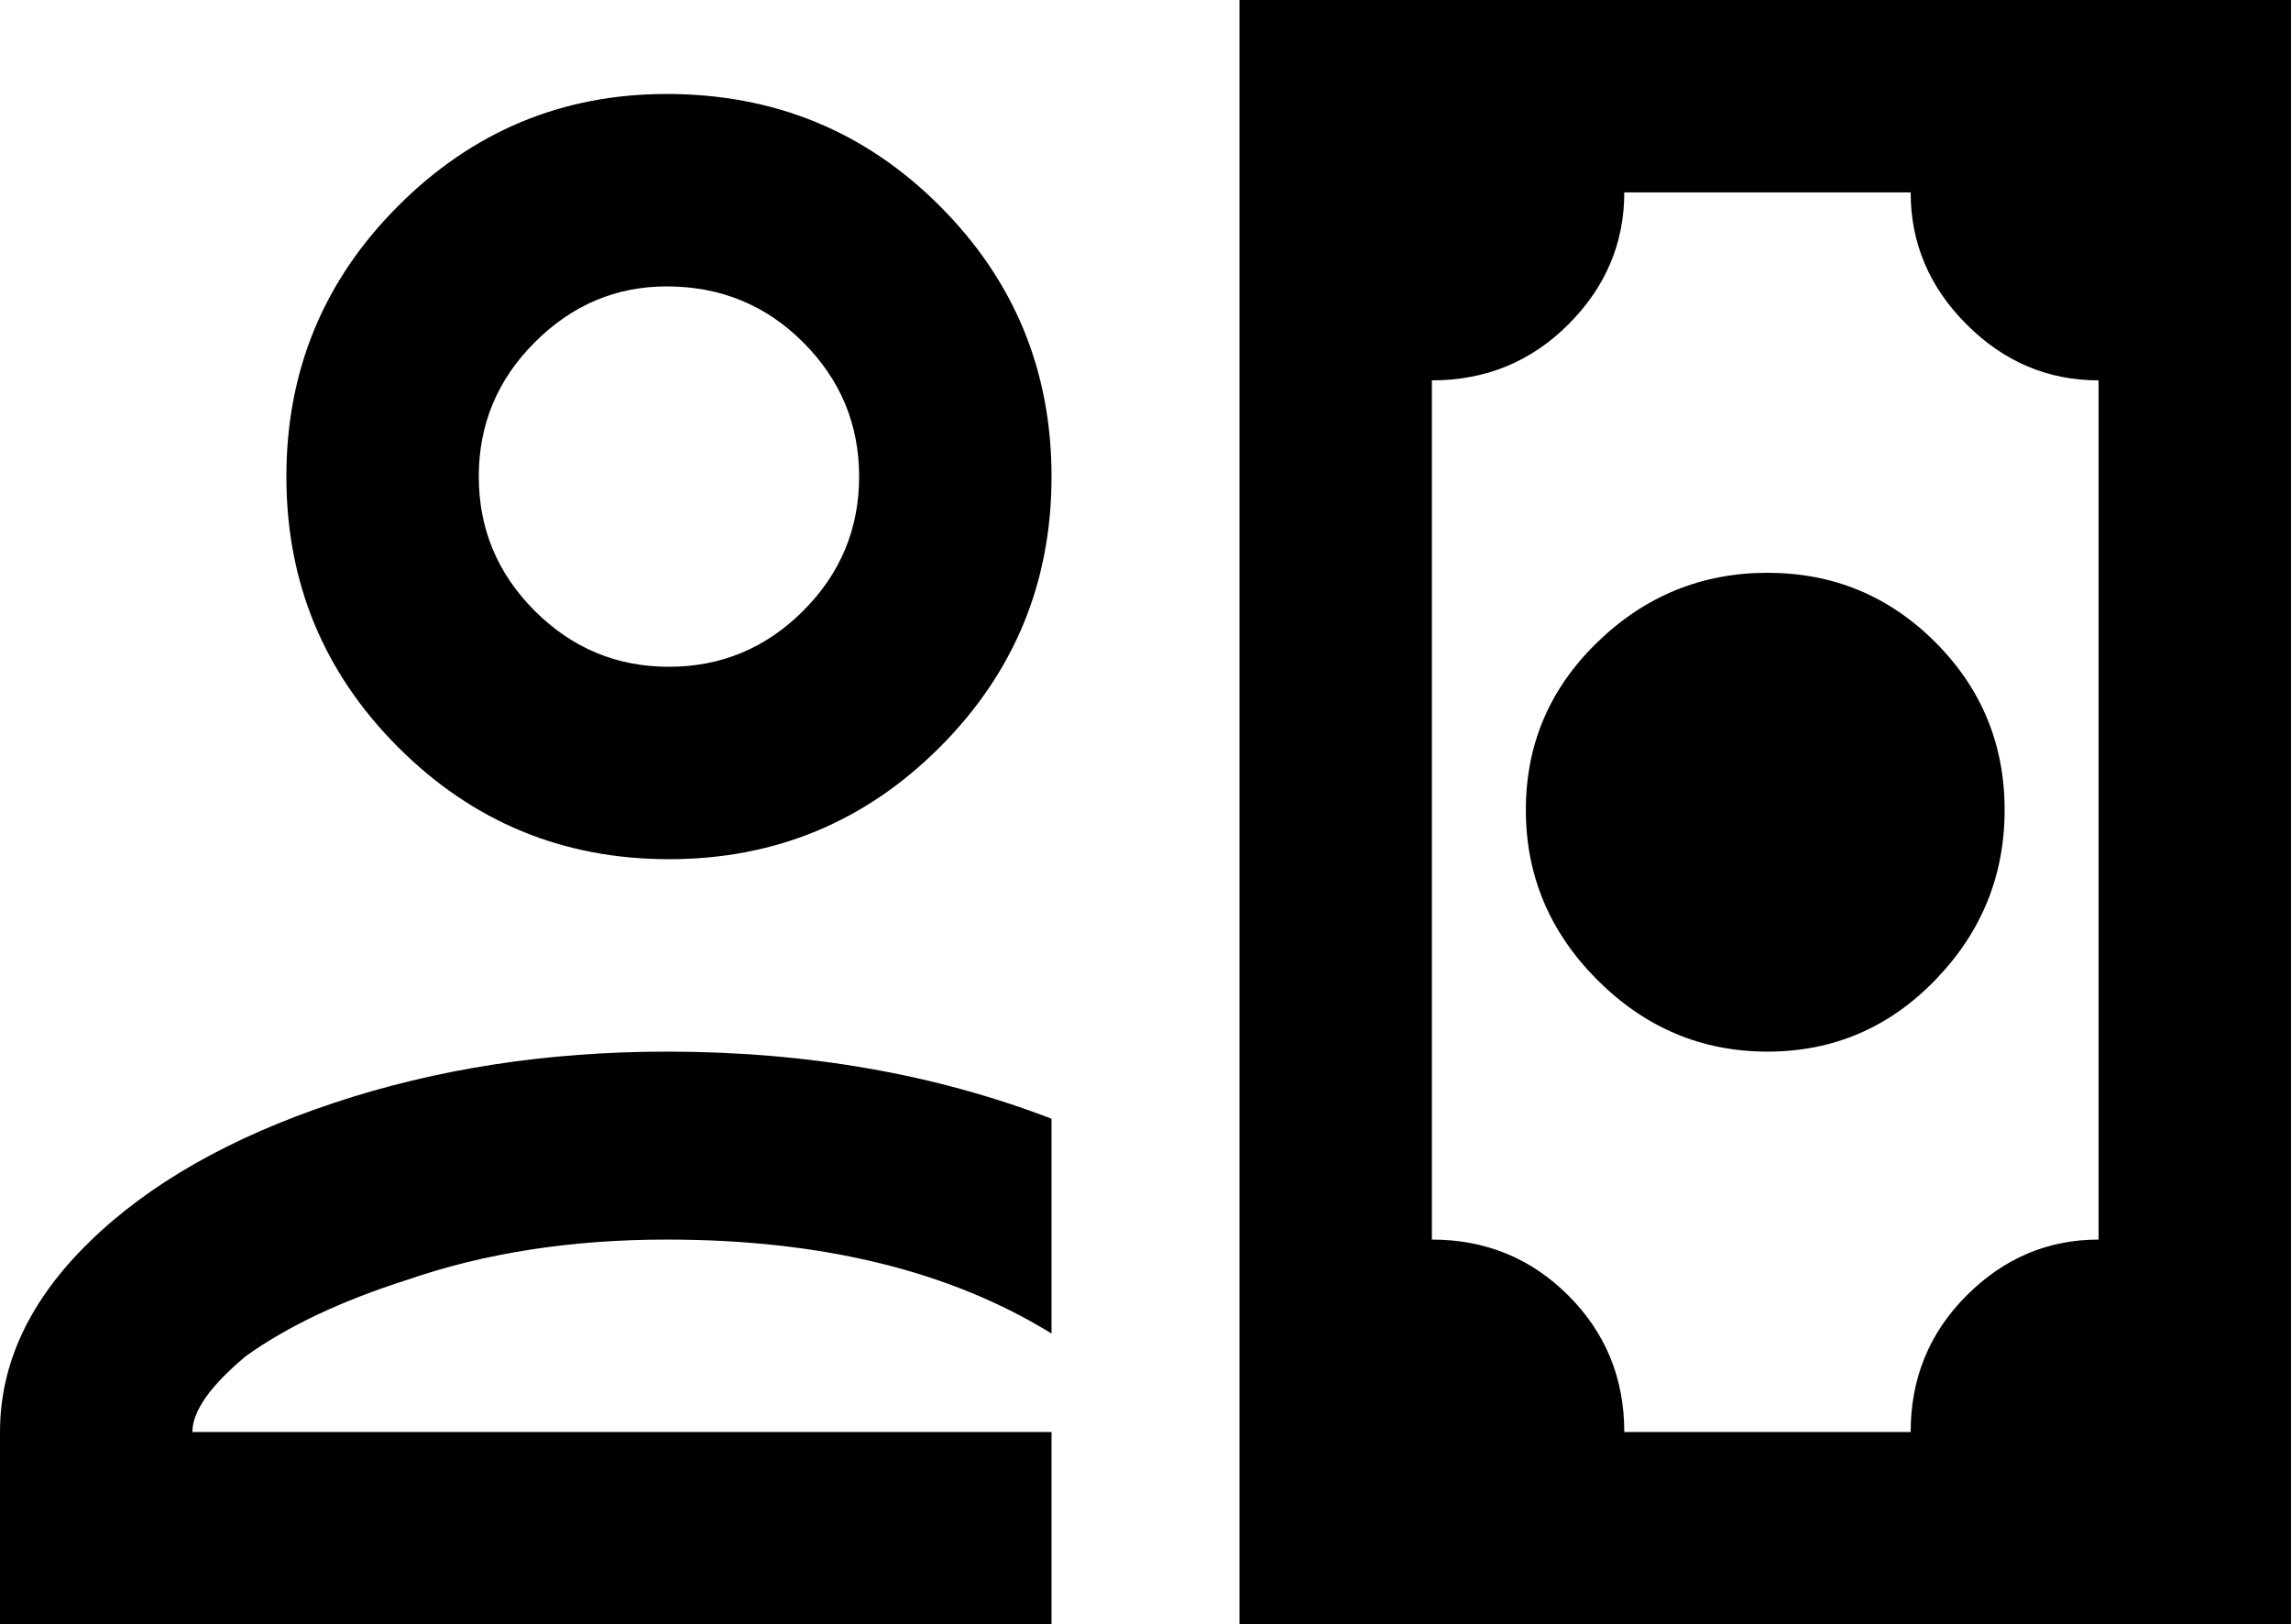 <svg xmlns="http://www.w3.org/2000/svg" viewBox="0 21 512 363">
      <g transform="scale(1 -1) translate(0 -405)">
        <path d="M341 203Q341 225 357.0 240.5Q373 256 395.0 256.0Q417 256 432.5 240.5Q448 225 448.0 203.0Q448 181 432.5 165.0Q417 149 395.0 149.0Q373 149 357.0 165.0Q341 181 341 203ZM277 384V21H512V384ZM469 107Q452 107 439.5 94.5Q427 82 427 64H363Q363 82 350.5 94.5Q338 107 320 107V299Q338 299 350.5 311.5Q363 324 363 341H427Q427 324 439.5 311.5Q452 299 469 299ZM149 320Q167 320 179.5 307.5Q192 295 192.0 277.5Q192 260 179.5 247.5Q167 235 149.5 235.0Q132 235 119.5 247.5Q107 260 107.0 277.5Q107 295 119.5 307.5Q132 320 149 320ZM149 363Q114 363 89.0 338.0Q64 313 64.0 277.5Q64 242 89.0 217.0Q114 192 149.5 192.0Q185 192 210.0 217.0Q235 242 235.0 277.5Q235 313 210.0 338.0Q185 363 149 363ZM149 149Q109 149 74.5 137.5Q40 126 20.0 106.5Q0 87 0 64V21H235V64H43Q43 71 55 81Q69 91 91 98Q117 107 149 107Q201 107 235 86V134Q196 149 149 149Z" />
      </g>
    </svg>